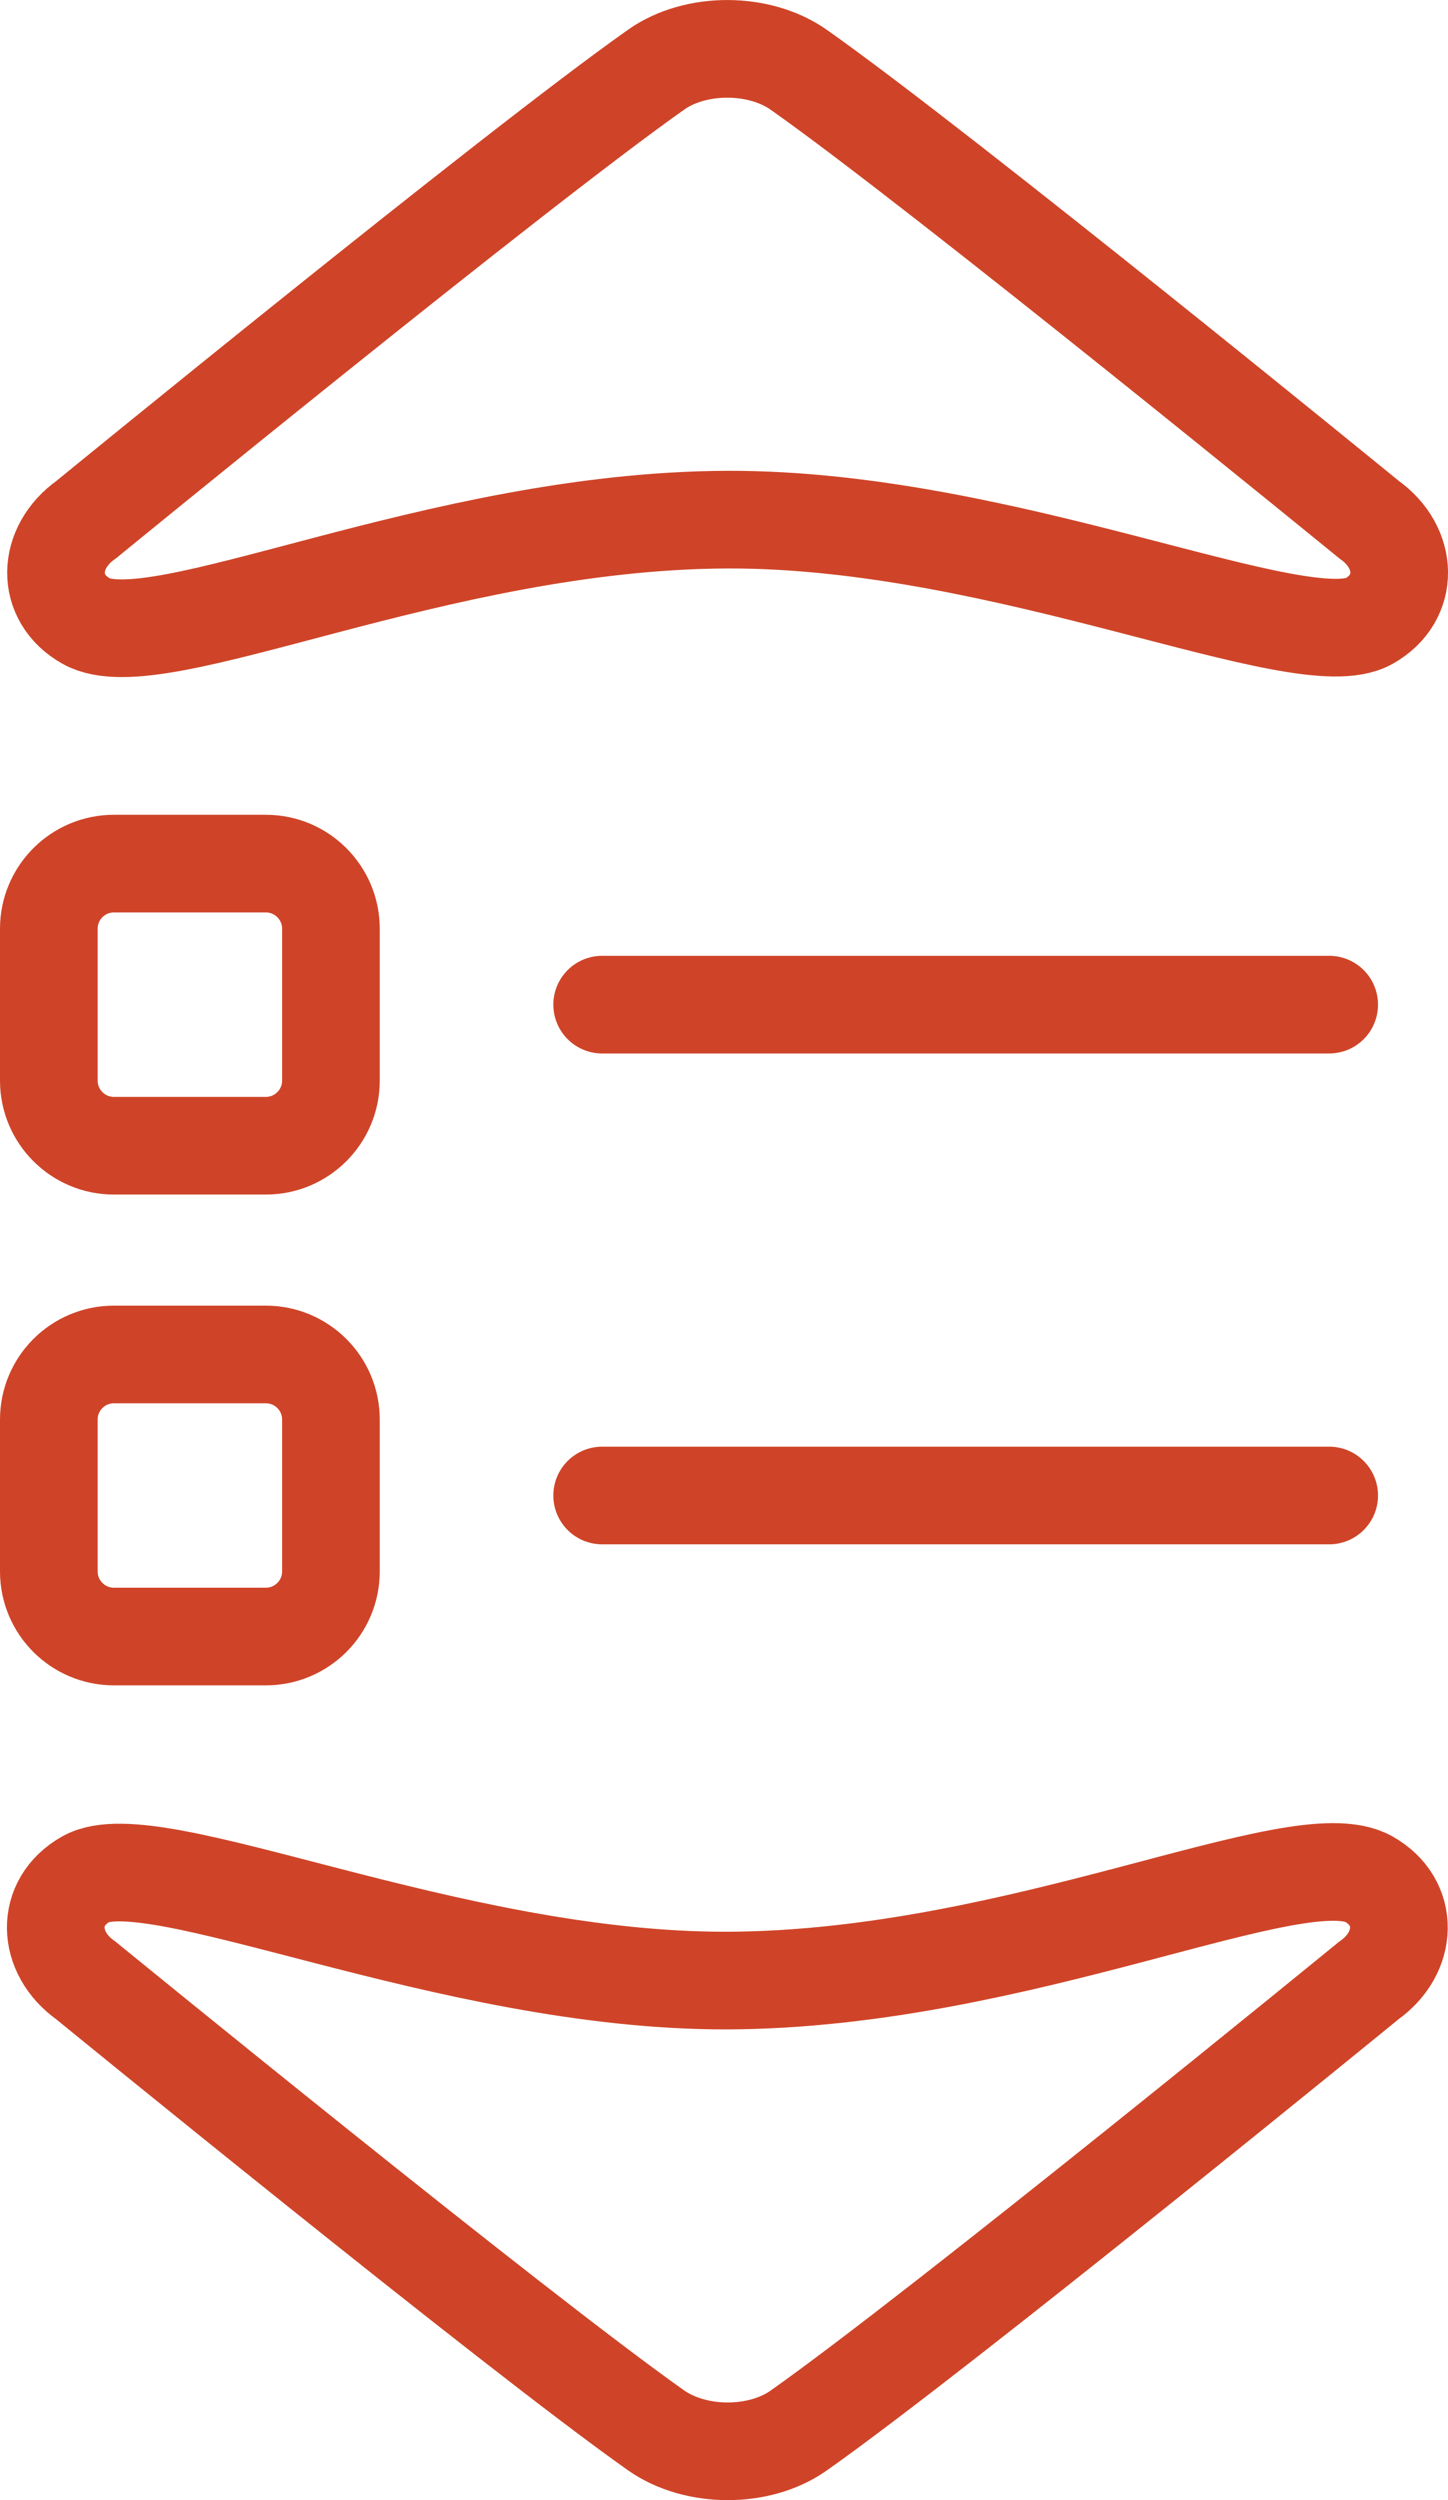 <?xml version="1.0" encoding="iso-8859-1"?>
<!-- Generator: Adobe Illustrator 21.0.0, SVG Export Plug-In . SVG Version: 6.00 Build 0)  -->
<svg version="1.1" xmlns="http://www.w3.org/2000/svg" xmlns:xlink="http://www.w3.org/1999/xlink" x="0px" y="0px"
	 viewBox="0 0 22.241 38.399" style="enable-background:new 0 0 22.241 38.399;" xml:space="preserve">
<g id="Sort_x5F_1">
	<path style="fill:none;stroke:#CF4428;stroke-width:1.5;stroke-linecap:round;stroke-miterlimit:10;" d="M21.027,7.98
		c0.604,0.426,0.634,1.203,0,1.56c-1.037,0.583-5.563-1.572-9.851-1.559c-4.497,0.015-8.763,2.17-9.851,1.559
		c-0.634-0.356-0.605-1.133,0-1.56c0,0,6.568-5.371,8.756-6.912c0.605-0.426,1.584-0.422,2.188,0.004
		C14.458,2.614,21.027,7.98,21.027,7.98z"/>
	<path style="fill:none;stroke:#CF4428;stroke-width:1.5;stroke-linecap:round;stroke-miterlimit:10;" d="M1.321,30.419
		c-0.605-0.427-0.634-1.203,0-1.559c1.037-0.583,5.563,1.572,9.85,1.559c4.497-0.015,8.764-2.17,9.852-1.559
		c0.633,0.357,0.604,1.134,0,1.559c0,0-6.569,5.37-8.757,6.912c-0.605,0.427-1.584,0.422-2.189-0.004
		C7.89,35.784,1.321,30.419,1.321,30.419z"/>
	<path style="fill:none;stroke:#CF4428;stroke-width:1.5;stroke-linecap:round;stroke-miterlimit:10;" d="M5.083,16.597
		c0,0.552-0.448,1-1,1H1.75c-0.552,0-1-0.448-1-1v-2.333c0-0.552,0.448-1,1-1h2.333c0.552,0,1,0.448,1,1V16.597z"/>
	
		<line style="fill:none;stroke:#CF4428;stroke-width:1.5;stroke-linecap:round;stroke-miterlimit:10;" x1="9.249" y1="15.43" x2="20.416" y2="15.43"/>
	<path style="fill:none;stroke:#CF4428;stroke-width:1.5;stroke-linecap:round;stroke-miterlimit:10;" d="M5.083,24.135
		c0,0.553-0.448,1-1,1H1.75c-0.552,0-1-0.447-1-1v-2.332c0-0.553,0.448-1,1-1h2.333c0.552,0,1,0.447,1,1V24.135z"/>
	
		<line style="fill:none;stroke:#CF4428;stroke-width:1.5;stroke-linecap:round;stroke-miterlimit:10;" x1="9.249" y1="22.969" x2="20.416" y2="22.969"/>
</g>
<g id="Warstwa_1">
</g>
</svg>
